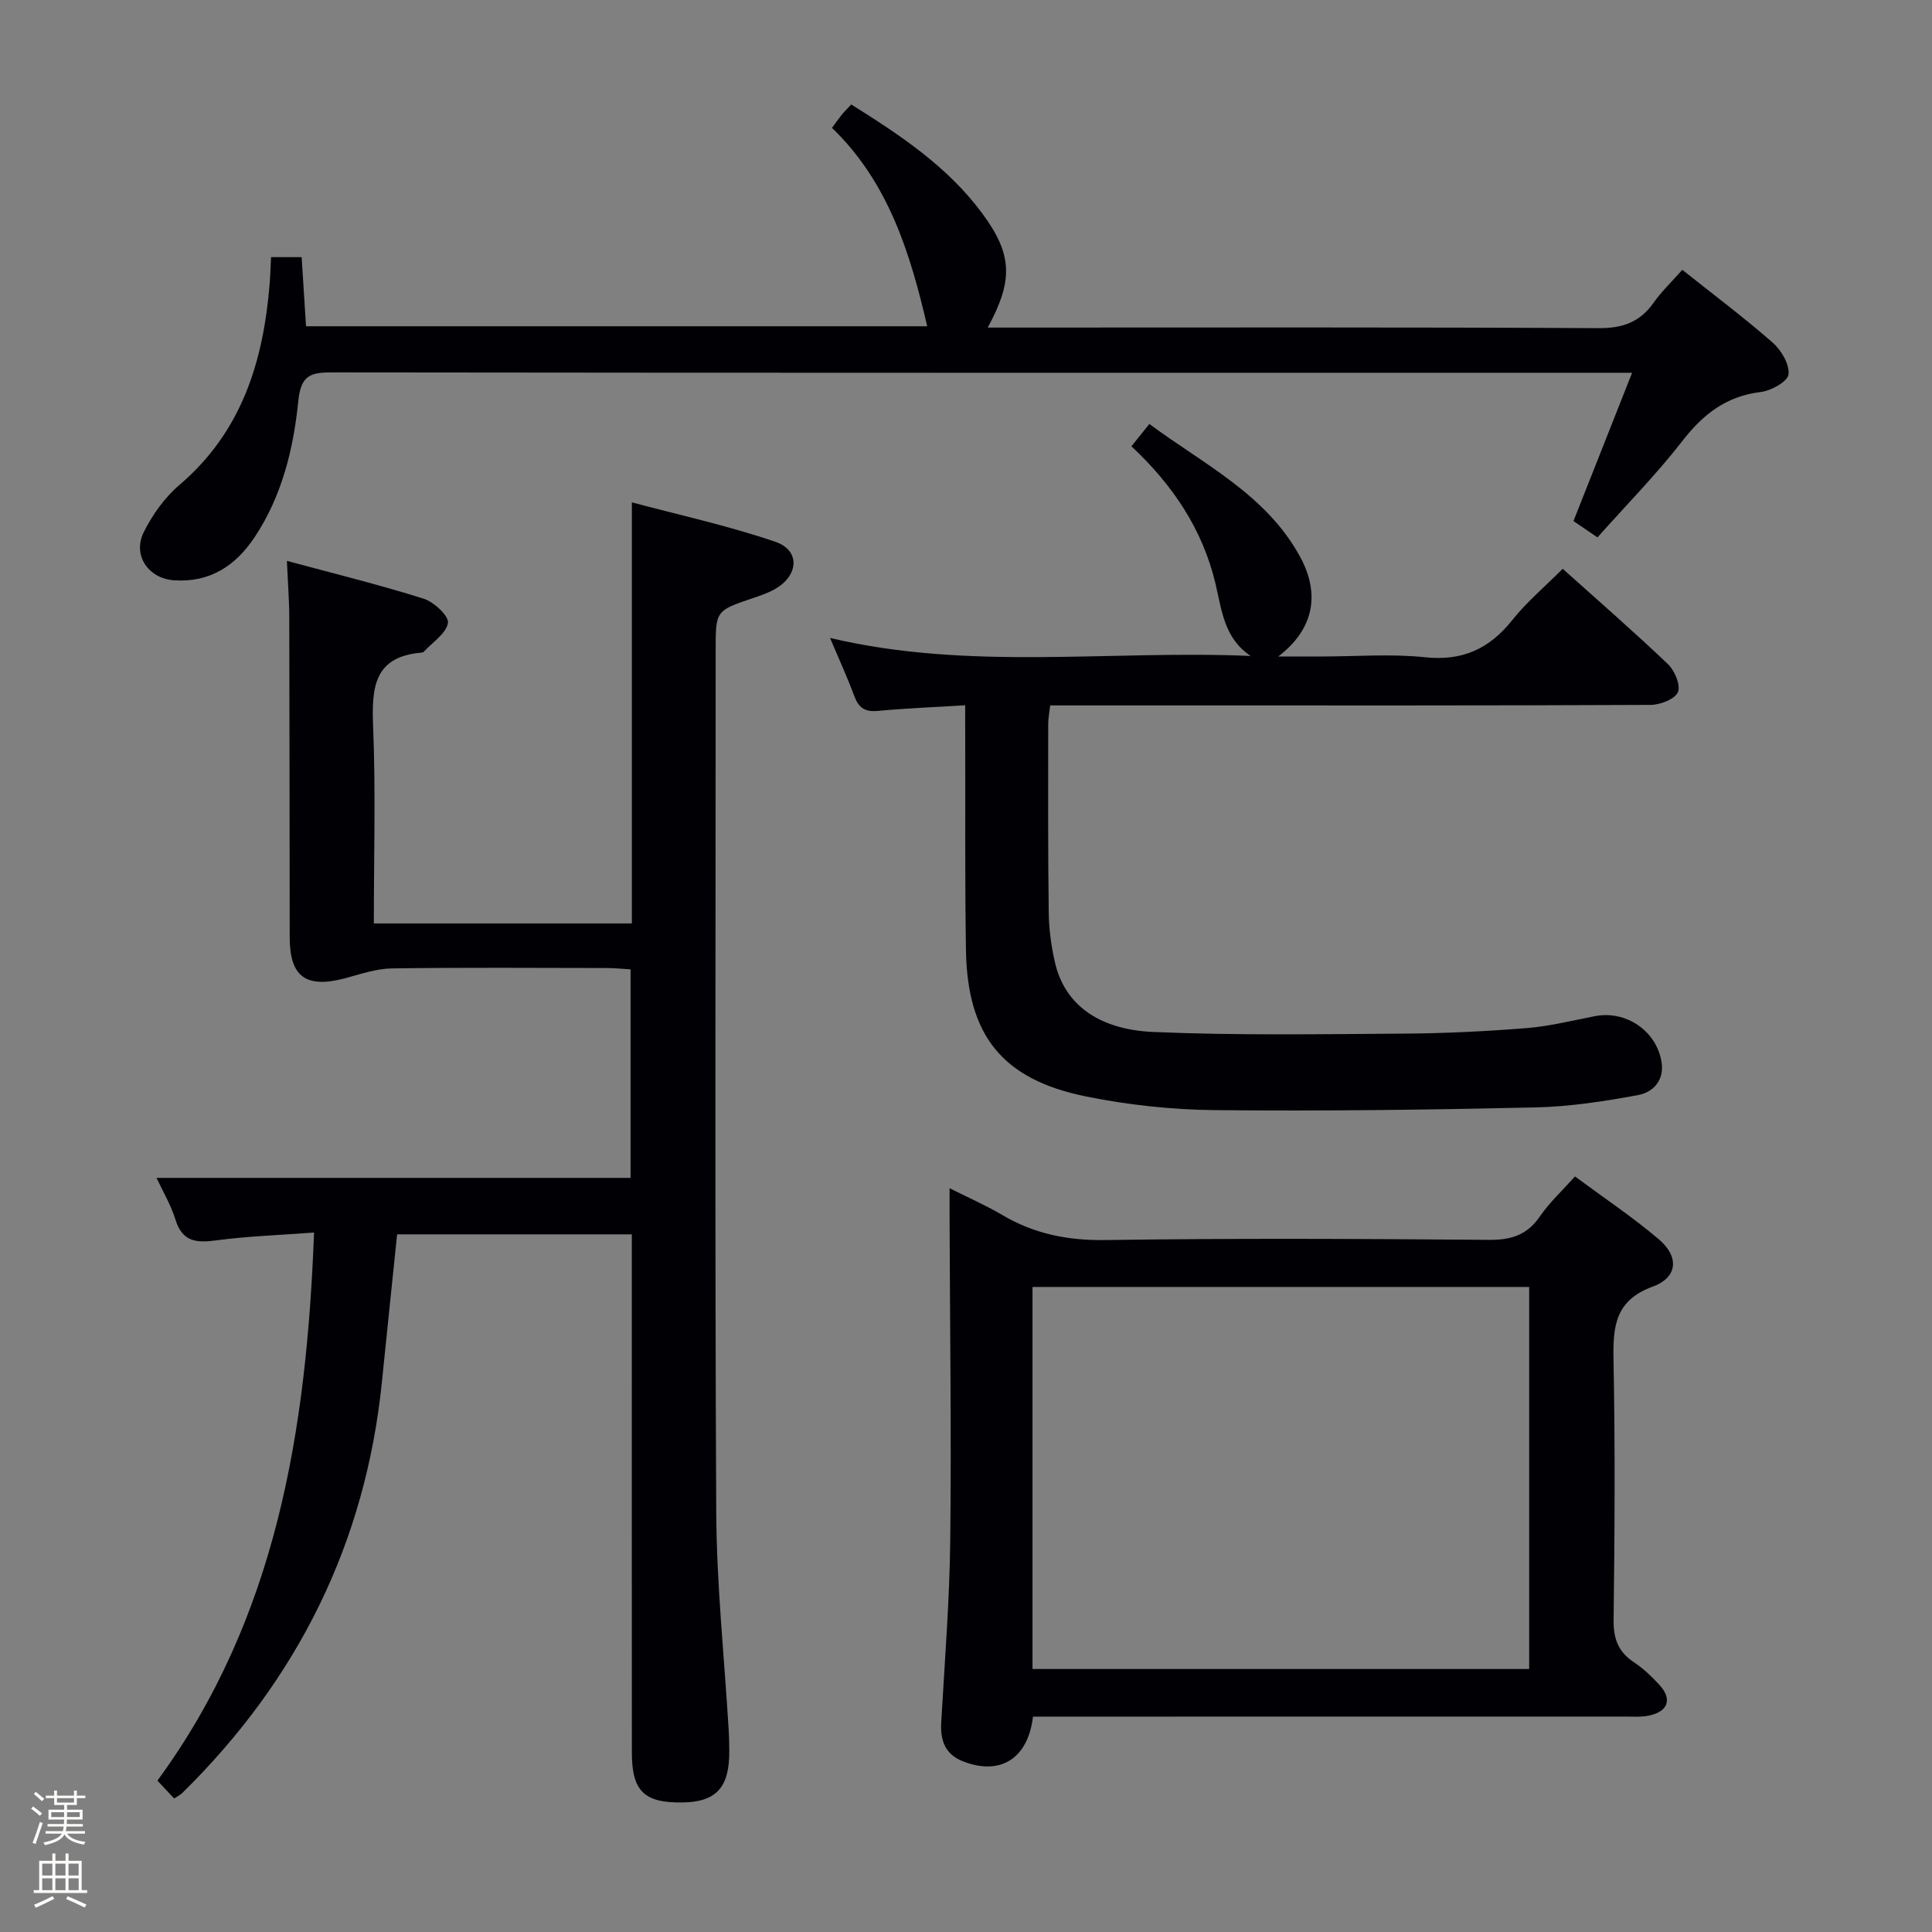 <svg enable-background="new 0 0 400 400" viewBox="0 0 400 400" xmlns="http://www.w3.org/2000/svg"><rect x="0" y="0" width="400" height="400" fill="#808080" stroke="none"/><path d="m6.44 374.46.42-.45c.65.47 1.27.95 1.85 1.44l-.45.49c-.65-.56-1.25-1.06-1.82-1.48m.93 7.33-.63-.26c.55-1.36 1.05-2.8 1.52-4.33.19.1.38.19.59.27-.46 1.29-.95 2.73-1.48 4.32m-.38-10.38.44-.42c.43.34 1.01.82 1.74 1.44l-.49.49c-.53-.51-1.09-1.01-1.69-1.51m2.5.35h1.72v-1.04h.59v1.04h3.52v-1.04h.59v1.04h1.75v.53h-1.75v1.42h-2.03v.97h3.22v2.03h-3.24c0 .35-.01.66-.03.93h3.32v.53h-3.37c-.03.27-.08.58-.15.94h3.96v.53h-3.71c.67.92 1.93 1.48 3.79 1.68-.13.24-.23.44-.29.59-2.13-.38-3.48-1.08-4.04-2.12-.43.97-1.77 1.72-4.03 2.23-.09-.19-.2-.37-.33-.55 2.1-.42 3.37-1.03 3.81-1.83h-3.36v-.53h3.58c.08-.29.13-.61.16-.94h-3.33v-.53h3.39c.02-.27.04-.58.04-.93h-3.23v-2.03h3.25v-.97h-2.07v-1.42h-1.73zm1.12 3.44v1h2.65c.01-.3.02-.44.01-.4v-.25-.35zm1.19-2h3.52v-.91h-3.52zm4.71 2h-2.63v.59c0 .15-.01.28-.01.4h2.64z" fill="#fcfbfa"/><path d="m13.56 383.74h.63v1.52h2.72v6.07h1.13v.6h-11.06v-.6h1.13v-6.07h2.73v-1.52h.63v1.52h2.1v-1.52zm-2.69 8.83.38.56c-1.24.63-2.53 1.25-3.85 1.85-.1-.21-.21-.42-.34-.63 1.36-.55 2.63-1.15 3.81-1.78m-2.13-4.27h2.1v-2.45h-2.1zm0 3.04h2.1v-2.46h-2.1zm2.72-3.04h2.1v-2.45h-2.1zm0 3.04h2.1v-2.46h-2.1zm6.07 3.6c-1.41-.71-2.7-1.3-3.86-1.78l.35-.56c1.45.62 2.75 1.19 3.88 1.72zm-1.25-9.09h-2.1v2.45h2.1zm-2.09 5.49h2.1v-2.46h-2.1z" fill="#fcfbfa"/><g fill="#010105"><path d="m59.4 116.12c9.84 2.66 19.17 4.95 28.31 7.83 2.13.67 5.27 3.61 5.03 5.02-.37 2.21-3.21 4.01-5.01 5.98-.1.11-.3.15-.47.17-9.86.82-10.33 7.27-10.01 15.24.54 13.45.15 26.94.15 40.83h53.42c0-14.61 0-28.91 0-43.22 0-14.29 0-28.58 0-43.96 9.56 2.56 19.84 4.79 29.72 8.17 5.19 1.77 4.84 6.99-.11 9.79-1.43.81-3.03 1.35-4.59 1.88-7.67 2.6-7.67 2.58-7.67 10.77 0 59.49-.18 118.98.12 178.47.08 15.11 1.69 30.2 2.59 45.3.08 1.33.1 2.66.11 3.99.08 7.66-2.65 10.7-9.7 10.8-7.93.11-10.47-2.35-10.47-10.34-.02-33.66-.01-67.32-.01-100.99 0-1.97 0-3.94 0-6.29-16.31 0-32.21 0-48.59 0-1.04 10.1-2.11 20.28-3.14 30.46-3.38 33.46-17.46 61.73-41.36 85.22-.34.34-.81.55-1.66 1.12-.97-1.04-1.98-2.12-3.47-3.7 24.73-33.73 30.88-72.64 32.43-113.48-7.15.54-13.76.76-20.29 1.63-4.1.55-6.98.29-8.4-4.29-.97-3.12-2.69-6.01-3.92-8.65h98.14c0-13.86 0-28.28 0-43.18-1.74-.1-3.36-.27-4.97-.27-14.83-.02-29.66-.13-44.49.08-3.23.05-6.47 1.19-9.65 2.04-8.07 2.14-11.44-.28-11.46-8.42-.03-22-.03-43.99-.09-65.99.01-3.61-.28-7.23-.49-12.01z"/><path d="m199.83 146.02c-6.58.4-12.38.63-18.15 1.17-2.62.24-3.91-.67-4.8-3.06-1.44-3.89-3.18-7.66-5.03-12.05 28.98 6.86 57.99 2.47 87.09 3.73-5.53-3.69-5.98-9.51-7.3-15.03-2.67-11.19-8.82-20.36-17.39-28.38 1.14-1.42 2.24-2.79 3.71-4.62 11.32 8.4 24.18 14.59 31.21 27.49 4.22 7.75 2.85 15.02-4.52 20.65h8.94c7.16 0 14.39-.59 21.47.16 7.77.81 13.31-1.76 18.04-7.7 2.99-3.75 6.73-6.89 10.44-10.62 7.35 6.6 14.73 13.01 21.8 19.75 1.4 1.33 2.67 4.41 2.05 5.8-.66 1.46-3.66 2.62-5.64 2.63-33.32.16-66.64.11-99.96.11-7.99 0-15.98 0-24.36 0-.16 1.41-.41 2.67-.41 3.92-.01 12.99-.06 25.99.11 38.98.04 3.46.52 6.98 1.3 10.36 1.93 8.39 8.7 13.85 20.37 14.35 17.25.74 34.56.45 51.84.34 8.47-.05 16.96-.47 25.41-1.14 4.77-.38 9.47-1.57 14.19-2.48 6.36-1.22 12.62 2.97 13.74 9.35.69 3.92-1.69 6.42-4.9 7.01-6.97 1.28-14.08 2.38-21.15 2.54-22.13.49-44.27.79-66.4.56-8.91-.09-17.94-1.06-26.68-2.83-17.37-3.52-24.59-12.65-24.86-30.36-.23-14.82-.11-29.65-.15-44.48-.02-1.78-.01-3.58-.01-6.15z"/><path d="m213.87 355.41c-1.06 8.85-6.91 12.26-14.56 9.23-3.64-1.44-4.66-4.32-4.44-8.04.72-12.61 1.73-25.23 1.87-37.85.25-22.15-.07-44.31-.14-66.46-.01-1.79 0-3.58 0-6.28 4.16 2.09 7.64 3.6 10.87 5.52 6.62 3.92 13.56 5.32 21.35 5.21 26.48-.39 52.98-.26 79.46-.04 4.6.04 7.91-1 10.56-4.88 1.94-2.83 4.53-5.22 7.24-8.25 6.01 4.45 11.95 8.42 17.36 13.01 4.23 3.58 3.94 7.88-1.2 9.77-7.82 2.86-8.31 8.18-8.18 15.12.35 17.99.24 35.98.02 53.97-.05 3.91 1 6.61 4.26 8.75 1.92 1.26 3.64 2.93 5.21 4.63 2.71 2.95 1.85 5.53-2.14 6.37-1.6.34-3.32.21-4.98.21-38.82.01-77.64.01-116.45.01-1.96 0-3.92 0-6.11 0zm102.73-9.86c0-26.49 0-52.7 0-79.1-34.41 0-68.48 0-102.83 0v79.1z"/><path d="m348.3 55.86c6.59 5.25 12.86 9.94 18.73 15.09 1.78 1.56 3.5 4.49 3.26 6.58-.17 1.46-3.59 3.37-5.74 3.63-7.12.86-11.91 4.57-16.2 10.1-5.39 6.94-11.59 13.24-17.61 20-1.74-1.18-3.2-2.18-4.97-3.38 4.01-10.13 7.94-20.09 12.14-30.7-2.62 0-4.41 0-6.21 0-87.62 0-175.25.03-262.87-.08-4.51-.01-6.53.54-7.07 5.93-1 9.88-3.37 19.65-9.03 28.17-3.95 5.94-9.3 9.47-16.73 8.94-5.27-.37-8.59-5.16-6.26-9.91 1.79-3.63 4.35-7.22 7.41-9.83 12.88-10.97 17.36-25.5 18.67-41.56.15-1.79.19-3.59.3-5.6h6.33c.3 4.69.6 9.38.91 14.31h128.61c-3.52-15.15-8.01-29.79-19.72-41.08.87-1.17 1.42-1.97 2.04-2.73.51-.63 1.1-1.19 1.95-2.11 10.11 6.33 19.92 12.83 27.07 22.48 6.34 8.57 6.52 13.86 1.19 23.71h5.55c40.31 0 80.63-.1 120.94.12 5 .03 8.55-1.26 11.39-5.29 1.6-2.28 3.67-4.24 5.92-6.79z"/></g></svg>